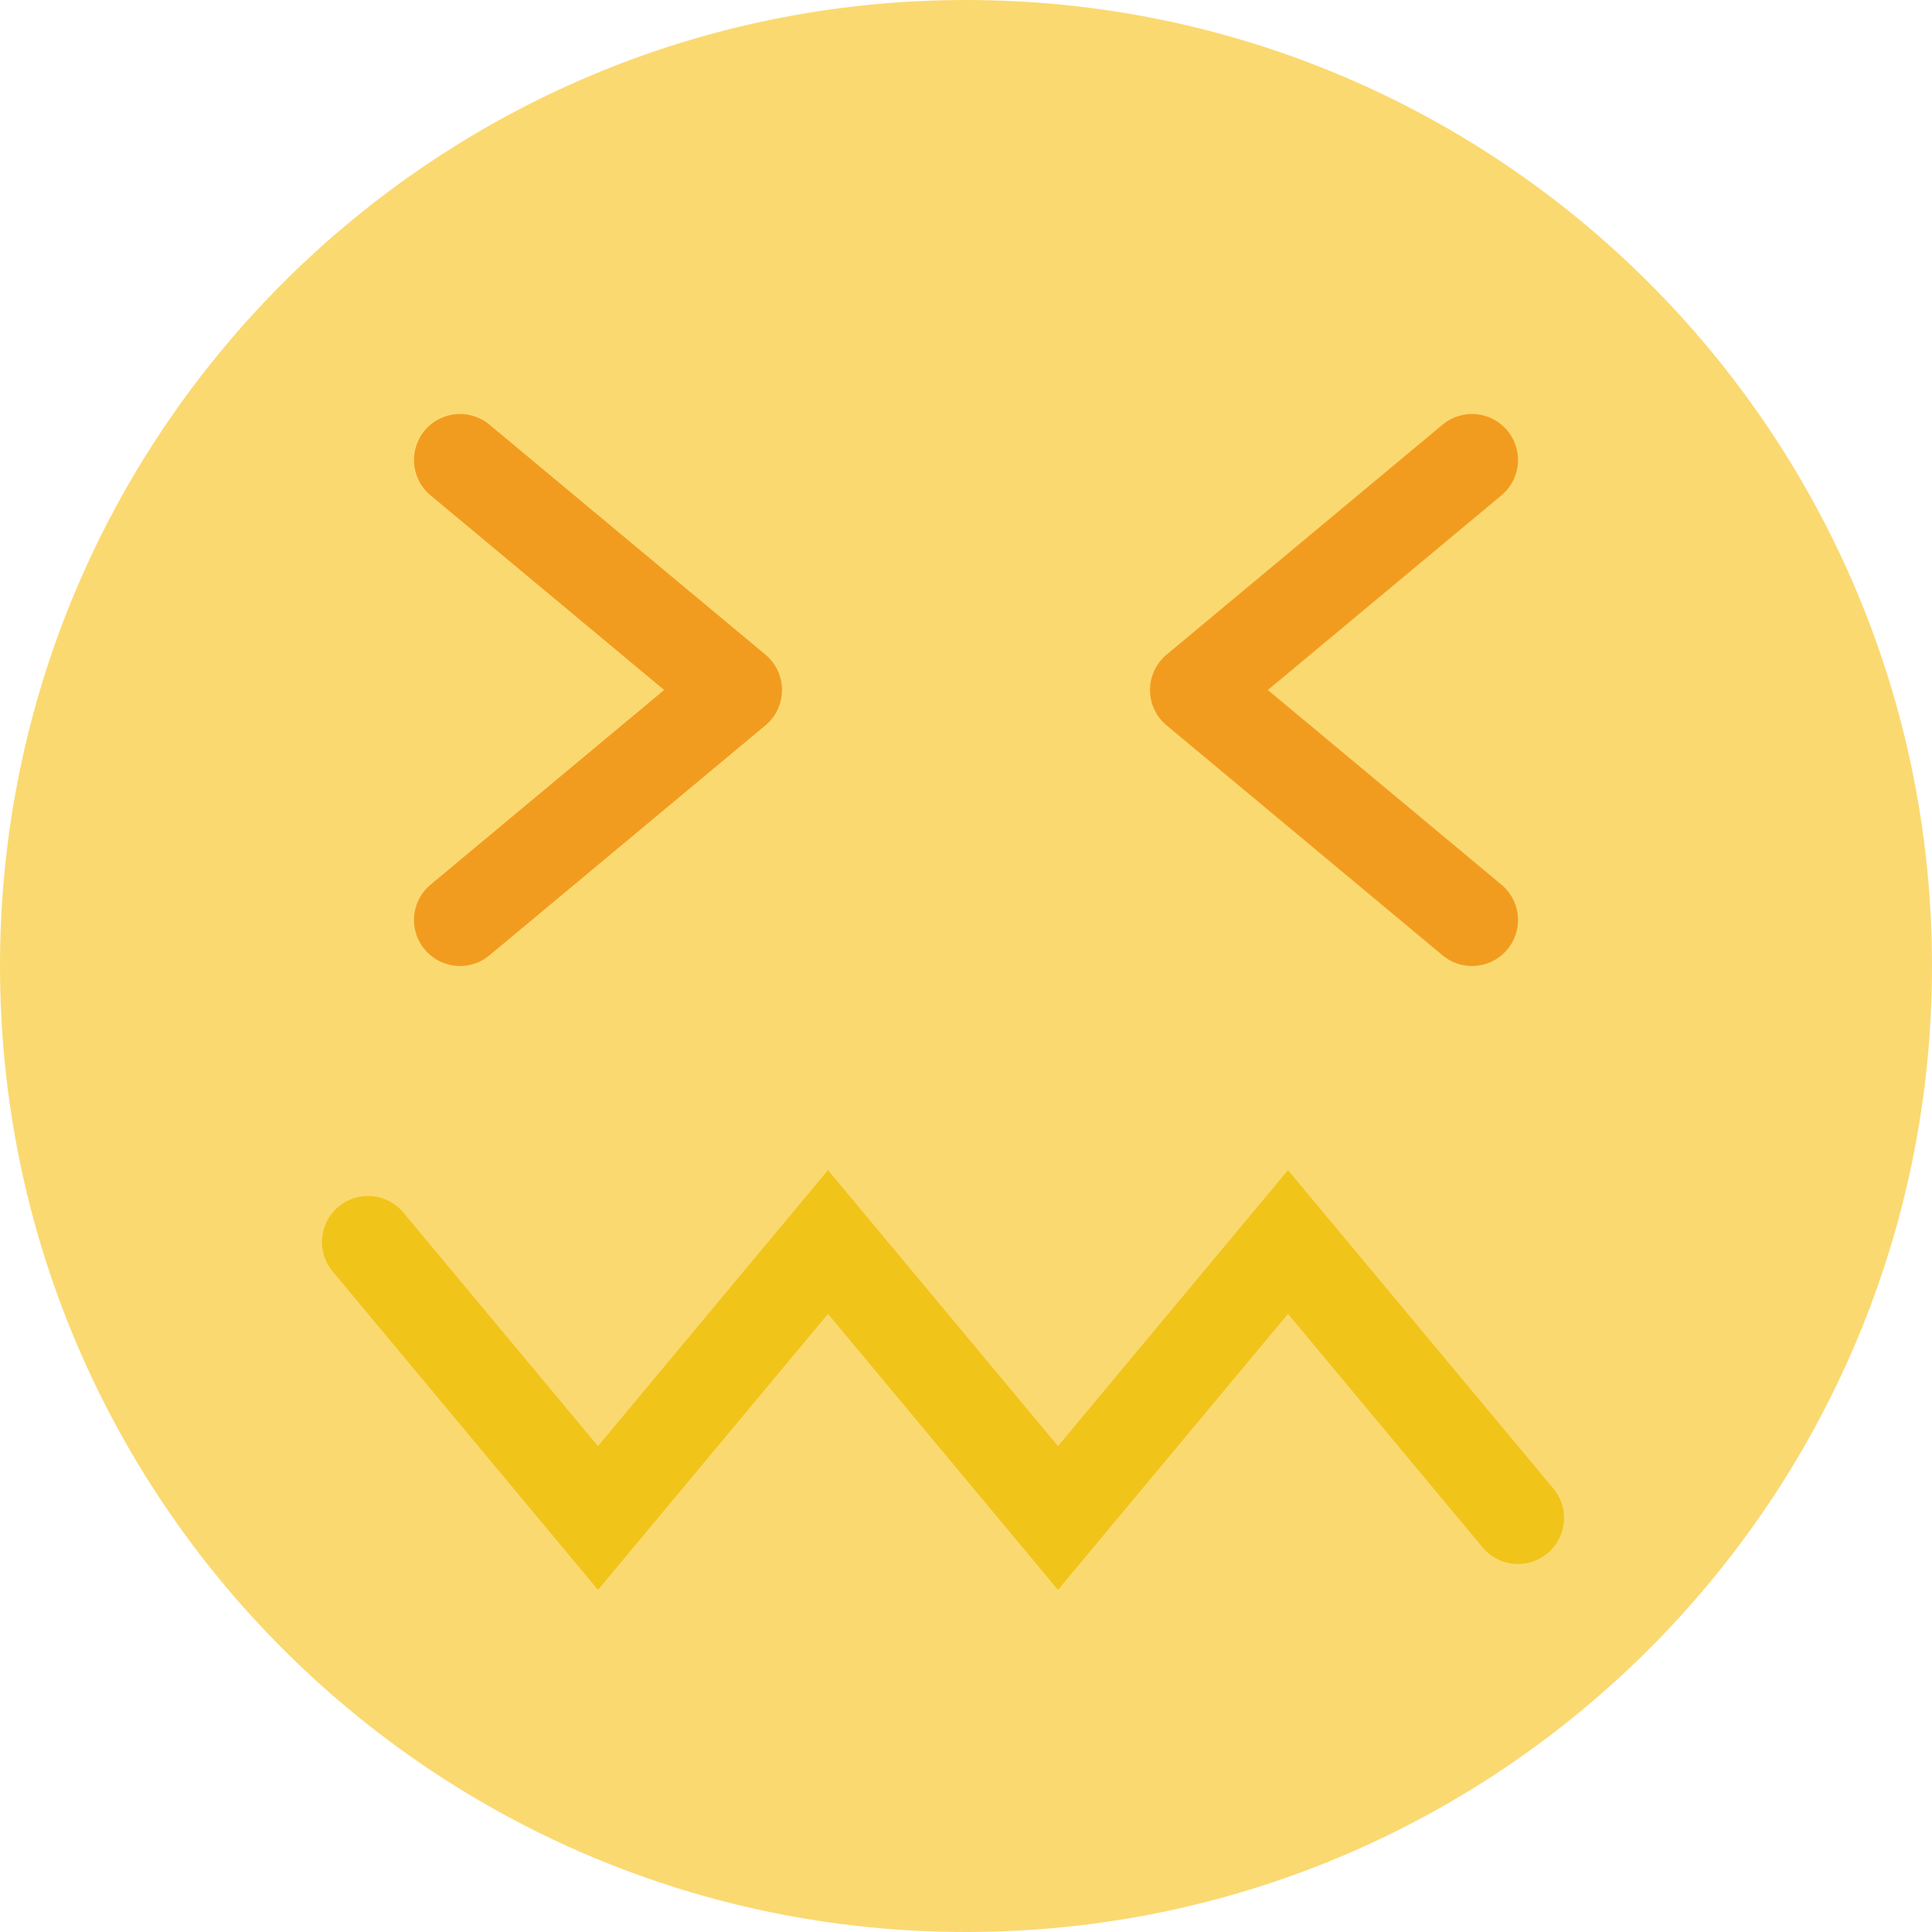 <?xml version="1.0" encoding="UTF-8" standalone="no"?>
<svg width="42px" height="42px" viewBox="0 0 42 42" version="1.1" xmlns="http://www.w3.org/2000/svg" xmlns:xlink="http://www.w3.org/1999/xlink" xmlns:sketch="http://www.bohemiancoding.com/sketch/ns">
    <!-- Generator: Sketch 3.2.2 (9983) - http://www.bohemiancoding.com/sketch -->
    <title>200 - Sick (Flat)</title>
    <desc>Created with Sketch.</desc>
    <defs></defs>
    <g id="Page-1" stroke="none" stroke-width="1" fill="none" fill-rule="evenodd" sketch:type="MSPage">
        <g id="200---Sick-(Flat)" sketch:type="MSLayerGroup">
            <path d="M42,21 C42,32.598 32.598,42 21,42 C9.402,42 0,32.598 0,21 C0,9.402 9.402,0 21,0 C32.598,0 42,9.402 42,21" id="Fill-154" fill="#FBD971" sketch:type="MSShapeGroup"></path>
            <path d="M32,10 L26,15 L32,20 M10,10 L16,15 L10,20" id="Stroke-155" stroke="#F29C1F" stroke-width="2" stroke-linecap="round" stroke-linejoin="round" sketch:type="MSShapeGroup"></path>
            <path d="M8,27 L13,33 L18,27 L23,33 L28,27 L33,33" id="Stroke-156" stroke="#F0C419" stroke-width="2" stroke-linecap="round" sketch:type="MSShapeGroup"></path>
        </g>
    </g>
</svg>